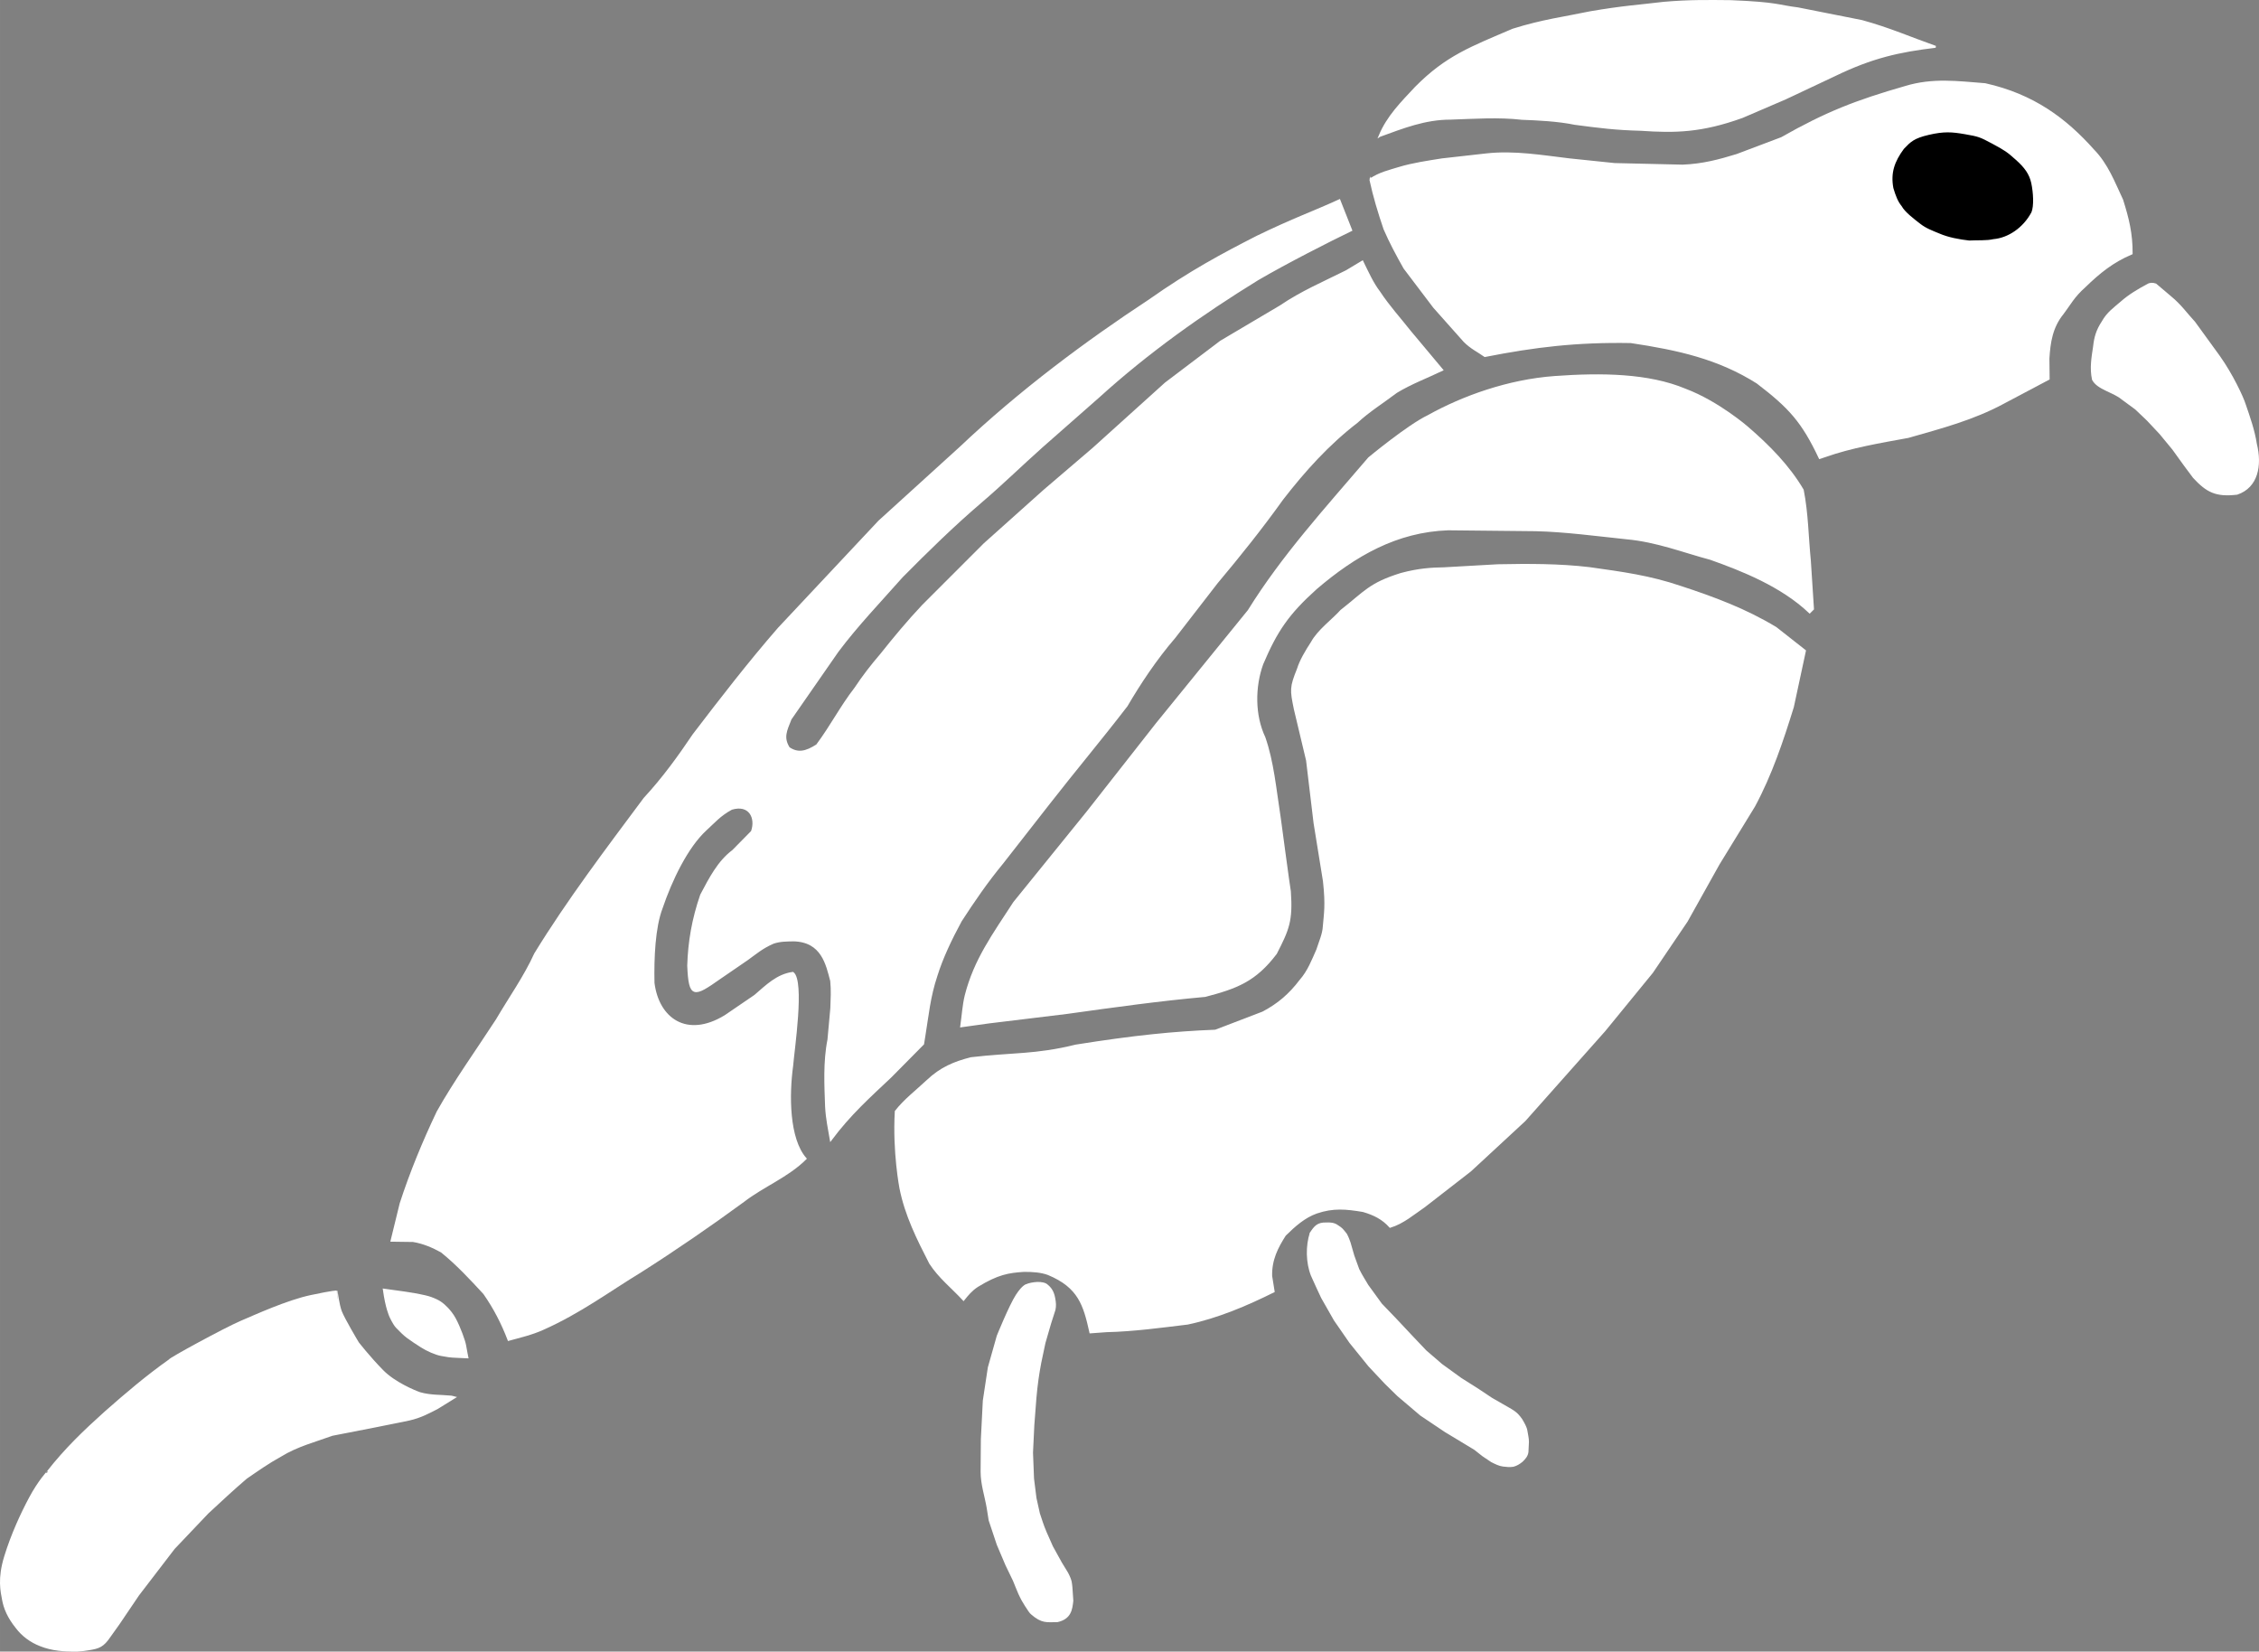 <?xml version="1.0" encoding="UTF-8" standalone="no"?>
<!-- Created with Inkscape (http://www.inkscape.org/) -->

<svg
   xmlns:dc="http://purl.org/dc/elements/1.1/"
   xmlns:cc="http://creativecommons.org/ns#"
   xmlns:rdf="http://www.w3.org/1999/02/22-rdf-syntax-ns#"
   xmlns:svg="http://www.w3.org/2000/svg"
   xmlns="http://www.w3.org/2000/svg"
   xmlns:sodipodi="http://sodipodi.sourceforge.net/DTD/sodipodi-0.dtd"
   xmlns:inkscape="http://www.inkscape.org/namespaces/inkscape"
   width="87.018mm"
   height="63.612mm"
   viewBox="0 0 308.331 225.398"
   id="svg3559"
   version="1.1"
   inkscape:version="0.91 r13725"
   sodipodi:docname="FlexRent_Logo_v1.svg">
  <rect x="0" y="0" width="308.331" height="225.398" fill="#808080" stroke="none"/>
  <defs
     id="defs3561" />
  <sodipodi:namedview
     id="base"
     pagecolor="#ff72ff"
     bordercolor="#666666"
     borderopacity="1.0"
     inkscape:pageopacity="0"
     inkscape:pageshadow="2"
     inkscape:zoom="2.0827921"
     inkscape:cx="110.01002"
     inkscape:cy="116.71253"
     inkscape:document-units="px"
     inkscape:current-layer="layer2"
     showgrid="true"
     fit-margin-top="0"
     fit-margin-left="0"
     fit-margin-right="0"
     fit-margin-bottom="0"
     showguides="false"
     inkscape:window-width="1855"
     inkscape:window-height="1056"
     inkscape:window-x="1145"
     inkscape:window-y="864"
     inkscape:window-maximized="1">
    <inkscape:grid
       type="xygrid"
       id="grid4431" />
  </sodipodi:namedview>
  <g
     inkscape:label="Ebene 1"
     inkscape:groupmode="layer"
     id="layer1"
     transform="translate(-241.743,-547.256)"
     style="display:inline">
    <path
       style="fill:#ffffff;fill-opacity:1;fill-rule:evenodd;stroke:#ffffff;stroke-width:0.263px;stroke-linecap:butt;stroke-linejoin:miter;stroke-opacity:1"
       d="m 294.137,723.258 c 0.323,2.46 0.86,3.602 0.86,3.602 0,0 0.457,1.062 0.927,1.546 0.47,0.484 0.927,0.954 1.465,1.358 0.538,0.403 1.196,0.824 1.889,1.27 0.726,0.468 1.939,1.017 2.722,1.149 0.785,0.133 1.048,0.215 2.204,0.255 1.156,0.04 1.331,0.054 1.331,0.054 0,0 -0.212,-1.03 -0.306,-1.622 -0.094,-0.591 -0.756,-2.438 -1.401,-3.634 -0.645,-1.196 -1.64,-1.976 -1.64,-1.976 0,0 -0.259,-0.229 -0.63,-0.434 -0.371,-0.205 -0.855,-0.386 -1.037,-0.454 -0.363,-0.134 -1.196,-0.323 -1.909,-0.457 -0.712,-0.134 -2.648,-0.417 -4.476,-0.659 z"
       id="path3353"
       inkscape:connector-curvature="0"
       sodipodi:nodetypes="ccccssccsscscsc" />
    <path
       style="fill:#ffffff;fill-opacity:1;fill-rule:evenodd;stroke:#ffffff;stroke-width:0.263px;stroke-linecap:butt;stroke-linejoin:miter;stroke-opacity:1"
       d="m 381.903,722.62 c 0,0 -0.486,0.02 -1.398,1.427 -0.912,1.407 -2.584,5.54 -2.584,5.54 l -1.218,4.307 -0.684,4.524 -0.266,5.247 -0.035,4.422 c -5.3e-4,1.749 0.556,3.312 0.834,4.969 l 0.266,1.673 1.103,3.308 1.179,2.775 1.027,2.129 c 0,0 0.836,2.091 0.95,2.243 0.057,0.198 1.226,2.135 1.469,2.278 1.449,1.26 2.061,1.04 3.516,1.04 1.785,-0.403 1.917,-1.62 2.048,-2.786 l -0.124,-1.835 c -0.082,-0.504 0.023,-0.779 -0.568,-1.914 l -0.866,-1.421 -1.217,-2.205 -0.853,-1.925 c -0.317,-0.836 -0.187,-0.316 -0.934,-2.6 l -0.467,-2.101 -0.334,-2.661 -0.139,-3.555 0.179,-3.734 0.285,-3.726 c 0.172,-1.918 0.362,-3.219 0.666,-4.828 l 0.57,-2.699 0.76,-2.623 0.608,-1.901 c 0.106,-0.467 0.076,-0.997 -0.038,-1.559 -0.156,-0.83 -0.447,-1.368 -1.14,-1.88 -0.916,-0.472 -2.468,-0.017 -2.595,0.073 z"
       id="path3355"
       inkscape:connector-curvature="0"
       sodipodi:nodetypes="cscccccccccccccccccccccccccccccccc" />
    <path
       style="fill:#ffffff;fill-opacity:1;fill-rule:evenodd;stroke:#ffffff;stroke-width:0.263px;stroke-linecap:butt;stroke-linejoin:miter;stroke-opacity:1"
       d="m 420.636,715.558 c -0.551,1.743 -0.544,3.995 0.177,5.792 0.027,0.108 1.379,2.994 1.379,2.994 l 1.739,3.055 2.12,3.063 2.577,3.184 2.266,2.41 1.669,1.632 3.122,2.65 3.355,2.251 3.988,2.406 1.147,0.9 1.161,0.779 c 0.469,0.235 1.024,0.526 1.554,0.592 0.437,0.055 0.918,0.111 1.384,0.034 0.445,-0.108 0.837,-0.358 1.192,-0.647 0.358,-0.341 0.7,-0.72 0.763,-1.242 l 0.067,-1.373 c 0.012,-0.493 -0.136,-0.986 -0.203,-1.479 -0.064,-0.496 -0.405,-1.062 -0.703,-1.572 -0.333,-0.447 -0.565,-0.815 -1.421,-1.331 l -2.665,-1.531 -1.855,-1.237 -2.339,-1.479 -2.635,-1.909 -2.151,-1.855 -2.043,-2.151 -2.043,-2.178 -1.985,-2.066 -1.859,-2.558 c -0.419,-0.721 -0.837,-1.34 -1.256,-2.199 l -0.67,-1.847 c -0.172,-0.59 -0.363,-1.236 -0.516,-1.788 -0.129,-0.343 -0.229,-0.677 -0.492,-1.16 -0.559,-0.711 -0.613,-0.764 -1.082,-1.072 -0.363,-0.275 -0.749,-0.438 -1.603,-0.403 -1.17,-0.031 -1.528,0.413 -2.14,1.333 z"
       id="path3359"
       inkscape:connector-curvature="0"
       sodipodi:nodetypes="ccccccccccccccccccccccccccccccccccccc" />
    <path
       style="fill:#ffffff;fill-opacity:1;fill-rule:evenodd;stroke:#ffffff;stroke-width:0.263px;stroke-linecap:butt;stroke-linejoin:miter;stroke-opacity:1"
       d="m 527.411,599.039 c -0.333,-1.584 -0.066,-3.03 0.152,-4.486 0.133,-1.218 0.383,-2.183 1.179,-3.384 0.66,-1.202 1.639,-1.873 2.547,-2.661 1.138,-1 2.35,-1.704 3.574,-2.357 0.321,-0.212 0.694,-0.214 1.103,-0.076 l 2.025,1.717 c 1.404,1.153 2.173,2.307 3.253,3.46 l 3.379,4.655 c 1.755,2.465 3.201,5.556 3.509,6.555 0.615,1.794 1.234,3.532 1.521,5.399 0.72,2.901 0.184,5.843 -2.58,6.775 -2.87,0.336 -4.083,-0.296 -5.898,-2.25 l -1.217,-1.635 -1.603,-2.221 -1.743,-2.114 -1.711,-1.825 -1.635,-1.559 -1.863,-1.369 c -1.217,-1.02 -3.308,-1.332 -3.992,-2.623 z"
       id="path3363"
       inkscape:connector-curvature="0"
       sodipodi:nodetypes="cccccccccccccccccccc" />
    <path
       style="fill:#ffffff;fill-opacity:1;fill-rule:evenodd;stroke:#ffffff;stroke-width:0.263px;stroke-linecap:butt;stroke-linejoin:miter;stroke-opacity:1"
       d="m 244.016,769.384 c -1.157,-1.434 -1.65,-2.67 -1.858,-3.799 -0.209,-1.136 -0.642,-2.867 0.283,-5.881 0.955,-3.111 2.286,-5.944 3.389,-8.01 1.237,-2.317 2.428,-3.556 2.41,-3.552 2.494,-3.178 5.071,-5.632 7.906,-8.176 2.888,-2.545 5.678,-4.914 8.742,-7.08 -0.092,-0.148 7.58,-4.318 9.738,-5.241 2.02,-0.863 6.338,-2.829 9.533,-3.512 3.194,-0.683 3.54,-0.618 3.54,-0.618 0.002,1.9e-4 0.229,1.814 0.564,2.711 0.37,0.989 2.224,4.103 2.348,4.301 0,0 1.482,1.922 3.355,3.827 1.636,1.664 4.444,2.812 5.082,3.028 1.47,0.421 2.807,0.328 4.311,0.475 l 0.43,0.108 -2.393,1.479 c -1.105,0.56 -2.216,1.187 -3.819,1.548 l -4.434,0.898 -6.063,1.183 c -2.274,0.834 -4.776,1.461 -7.05,2.863 -1.694,0.929 -3.166,1.976 -4.681,3.014 -1.791,1.523 -3.525,3.158 -5.272,4.769 l -4.597,4.839 -4.866,6.345 -2.674,3.952 -1.216,1.704 c -0.931,1.382 -1.49,1.559 -2.88,1.785 -0.425,0.069 -0.887,0.137 -1.555,0.178 -1.808,0.018 -3.444,-0.095 -5.035,-0.732 -1.33,-0.516 -2.439,-1.354 -3.236,-2.405 z"
       id="path3384"
       inkscape:connector-curvature="0"
       sodipodi:nodetypes="cssscccsscscscccccccccccccccccc" />
    <path
       style="fill:#ffffff;fill-opacity:1;fill-rule:evenodd;stroke:#ffffff;stroke-width:0.263px;stroke-linecap:butt;stroke-linejoin:miter;stroke-opacity:1"
       d="m 430.043,565.81 c 1.105,-2.662 3.015,-4.547 4.943,-6.615 4.223,-4.261 7.565,-5.449 13.264,-7.896 4.068,-1.276 7.097,-1.643 10.537,-2.369 4.549,-0.785 6.814,-0.898 10.037,-1.293 3.576,-0.313 6.311,-0.253 9.125,-0.228 6.494,0.258 6.442,0.653 9.201,0.989 l 8.714,1.728 c 3.74,1.019 6.722,2.341 10.068,3.518 -4.997,0.598 -8.655,1.407 -13.763,3.878 l -6.759,3.183 -5.863,2.52 c -5.56,2.011 -9.169,2.071 -13.839,1.749 -3.422,-0.086 -5.619,-0.367 -9.006,-0.814 -2.318,-0.48 -5.144,-0.611 -7.232,-0.686 -3.17,-0.37 -6.591,-0.127 -9.768,-0.021 -3.467,-10e-4 -6.461,1.195 -9.657,2.357 z"
       id="path3386"
       inkscape:connector-curvature="0"
       sodipodi:nodetypes="ccccccccccccccccc" />
    <path
       style="fill:#ffffff;fill-opacity:1;fill-rule:evenodd;stroke:#ffffff;stroke-width:0.263px;stroke-linecap:butt;stroke-linejoin:miter;stroke-opacity:1"
       d="m 428.781,571.741 c 1.238,-0.862 2.672,-1.178 3.906,-1.562 1.936,-0.586 3.907,-0.856 5.873,-1.175 l 6.083,-0.684 c 3.811,-0.416 7.554,0.238 11.33,0.684 l 6.153,0.638 9.283,0.216 c 2.769,-0.112 4.987,-0.713 7.394,-1.45 l 6.107,-2.305 c 6.084,-3.457 10.162,-5.045 16.914,-6.984 3.713,-1.128 7.077,-0.67 10.863,-0.375 6.59,1.463 11.002,4.781 14.774,9.01 1.913,1.97 2.79,4.359 3.942,6.8 0.803,2.567 1.301,4.547 1.293,7.3 -2.615,1.104 -4.441,2.593 -6.43,4.527 -1.51,1.335 -2.034,2.416 -2.986,3.67 -1.486,1.82 -1.816,3.92 -1.943,6.15 l 0.03,2.761 -6.151,3.257 c -4.155,2.246 -8.517,3.384 -13.021,4.671 -3.827,0.704 -7.728,1.339 -11.396,2.641 l -0.684,0.228 c -2.358,-4.984 -4.092,-6.893 -8.529,-10.286 -5.288,-3.333 -10.728,-4.552 -17.249,-5.53 -7.399,-0.128 -13.07,0.555 -19.922,1.901 -0.935,-0.666 -1.864,-1.078 -2.801,-2.022 l -4.137,-4.651 -4.047,-5.34 c -0.981,-1.734 -1.946,-3.536 -2.72,-5.329 -0.755,-2.215 -1.438,-4.459 -1.929,-6.762 z"
       id="path3390"
       inkscape:connector-curvature="0"
       sodipodi:nodetypes="cccccccccccccccccccccccccccccc" />
    <path
       style="fill:#ffffff;fill-opacity:1;fill-rule:evenodd;stroke:#ffffff;stroke-width:0.263px;stroke-linecap:butt;stroke-linejoin:miter;stroke-opacity:1"
       d="m 372.938,687.32 c 0.2,-1.396 0.29,-2.865 0.608,-4.182 1.245,-4.909 3.791,-8.339 6.615,-12.698 l 10.037,-12.394 9.429,-12.014 12.546,-15.436 c 4.637,-7.466 10.443,-13.824 16.42,-20.818 0,0 5.346,-4.44 8.103,-5.752 4.663,-2.601 10.89,-4.864 17.266,-5.323 6.412,-0.461 12.781,-0.372 17.798,1.726 4.488,1.689 8.467,5.151 8.467,5.151 2.976,2.567 5.652,5.289 7.575,8.549 0.634,3.218 0.649,6.436 0.973,9.654 l 0.425,6.586 -0.456,0.456 c -3.84,-3.646 -9.226,-5.768 -13.535,-7.3 -3.765,-1.001 -7.31,-2.427 -11.471,-2.805 -4.166,-0.436 -8.401,-1.011 -12.394,-1.103 l -11.949,-0.123 c -7.029,0.25 -12.705,3.514 -18.021,8.06 -3.837,3.451 -5.414,5.783 -7.337,10.298 -1.139,3.139 -1.142,7.058 0.286,10.057 1.154,3.315 1.467,6.881 2.109,11.049 0,0 1.293,9.657 1.369,9.961 0.275,3.999 -0.212,5.139 -1.901,8.44 -2.837,3.753 -5.39,4.695 -9.673,5.816 -6.208,0.553 -12.577,1.444 -18.841,2.32 l -10.645,1.293 z"
       id="path3392"
       inkscape:connector-curvature="0"
       sodipodi:nodetypes="ccccccccscccccccccccccccccccc" />
    <path
       style="fill:#ffffff;fill-opacity:1;fill-rule:evenodd;stroke:#ffffff;stroke-width:0.263px;stroke-linecap:butt;stroke-linejoin:miter;stroke-opacity:1"
       d="m 364.006,698.928 c -0.323,5.538 0.632,10.469 0.632,10.469 0.736,3.713 2.354,6.921 4.056,10.246 1.249,1.934 3.034,3.331 4.562,4.986 0.525,-0.66 1.059,-1.317 1.887,-1.856 2.799,-1.716 4.271,-1.934 6.339,-2.07 1.216,-0.013 2.364,0.074 3.334,0.43 4.222,1.749 4.92,4.225 5.753,7.958 l 2.204,-0.161 c 3.715,-0.086 7.389,-0.595 11.073,-1.038 4.09,-0.864 8.036,-2.545 11.739,-4.384 l -0.337,-2.106 c -0.059,-2.259 0.823,-3.928 1.882,-5.592 1.293,-1.28 2.651,-2.483 4.301,-3.065 2.298,-0.785 4.061,-0.599 6.366,-0.215 1.511,0.439 2.676,1.027 3.688,2.151 1.762,-0.536 3.176,-1.771 4.678,-2.796 l 6.275,-4.871 7.418,-6.865 10.879,-12.245 6.506,-7.958 4.732,-6.99 4.355,-7.796 4.845,-7.904 c 2.311,-4.292 3.853,-8.906 5.285,-13.533 l 1.645,-7.651 -3.973,-3.124 c -4.127,-2.497 -8.42,-4.095 -12.964,-5.586 -4.263,-1.448 -7.951,-1.937 -12.48,-2.575 -4.101,-0.488 -8.387,-0.477 -12.506,-0.392 l -7.35,0.416 c -1.632,0.03 -3.377,0.105 -5.86,0.773 -4.297,1.337 -4.909,2.469 -8.162,5.011 -1.195,1.325 -3.112,2.691 -4.024,4.357 -0.795,1.225 -1.516,2.439 -1.882,3.602 -1.019,2.539 -0.965,2.833 -0.429,5.477 l 1.667,6.99 1.022,8.549 1.282,7.927 c 0.375,3.375 0.123,4.414 -0.016,6.191 -0.057,1.065 -0.552,2.13 -0.889,3.196 -0.644,1.445 -1.195,2.926 -2.312,4.194 -1.459,1.924 -3.027,3.26 -5.108,4.355 l -6.485,2.482 c -5.691,0.224 -11.021,0.756 -19.055,2.034 -5.5,1.363 -8.624,1.058 -14.301,1.721 -2.302,0.592 -4.109,1.335 -5.967,3.095 -1.431,1.343 -3.097,2.615 -4.304,4.163 z"
       id="path3394"
       inkscape:connector-curvature="0"
       sodipodi:nodetypes="ccccccccccccccccccccccccccccccccccccccccccccccccc" />
    <path
       style="fill:#ffffff;fill-opacity:1;fill-rule:evenodd;stroke:#ffffff;stroke-width:0.263px;stroke-linecap:butt;stroke-linejoin:miter;stroke-opacity:1"
       d="m 413.313,579.564 c -4.735,2.421 -9.079,4.73 -14.732,8.71 -8.535,5.615 -17.533,12.276 -25.808,20.109 l -11.041,10.03 -13.692,14.596 c -4.093,4.703 -7.876,9.604 -11.634,14.52 -1.983,2.943 -4.074,5.86 -6.705,8.71 -5.133,6.893 -10.492,13.961 -14.918,21.193 -1.428,3.14 -3.481,6.019 -5.24,9.021 -2.717,4.184 -5.739,8.39 -8.071,12.547 -1.93,4.052 -3.674,8.271 -5.048,12.509 l -1.241,5.071 2.95,0.041 c 1.483,0.251 2.705,0.8 3.883,1.447 2.124,1.716 3.961,3.7 5.807,5.699 1.402,1.999 2.472,4.083 3.334,6.345 1.582,-0.441 3.172,-0.792 4.732,-1.505 5.037,-2.247 8.962,-5.188 13.334,-7.85 4.74,-3.014 9.395,-6.215 13.98,-9.571 2.7,-2.089 6.07,-3.382 8.495,-5.807 -2.373,-2.697 -2.378,-8.691 -1.828,-12.689 0.172,-2.153 1.581,-11.512 0.09,-12.666 -2.134,0.286 -3.587,1.763 -5.159,3.113 l -4.072,2.778 c -5.285,3.226 -9.18,0.359 -9.786,-4.516 -0.075,-3.443 0.11,-7.58 1.093,-10.178 1.311,-3.876 3.481,-8.392 6.039,-10.739 1.124,-1.02 1.89,-1.967 3.514,-2.848 2.471,-0.748 3.452,1.232 2.784,3.107 l -2.581,2.622 c -1.979,1.484 -3.132,3.73 -4.354,6.042 -1.139,3.298 -1.665,6.403 -1.764,9.629 0.188,4.438 0.752,4.22 4.301,1.721 l 3.764,-2.581 c 1.093,-0.777 2.007,-1.599 3.56,-2.261 0.949,-0.32 1.865,-0.297 2.784,-0.32 3.896,0.113 4.514,3.278 5.107,5.522 0.136,1.289 0.056,2.507 0.015,3.738 l -0.39,4.29 c -0.611,3.043 -0.419,6.364 -0.323,9.14 0.094,1.73 0.39,2.988 0.645,4.516 2.628,-3.514 5.22,-5.813 8.173,-8.603 l 4.429,-4.478 0.195,-1.221 c 0.438,-2.649 0.65,-5.179 1.633,-8.115 0.759,-2.428 1.967,-4.97 3.319,-7.458 1.703,-2.632 3.528,-5.303 5.676,-7.905 l 6.362,-8.138 c 3.463,-4.444 6.959,-8.594 10.597,-13.32 1.753,-2.991 3.94,-6.322 6.545,-9.344 l 5.763,-7.446 c 3.115,-3.709 6.134,-7.485 8.94,-11.41 2.973,-3.835 6.244,-7.491 10.201,-10.527 1.558,-1.46 3.581,-2.726 5.377,-4.086 2.079,-1.25 4.158,-2.007 6.237,-3.011 l -4.409,-5.269 c -1.401,-1.78 -2.848,-3.349 -4.194,-5.377 -0.891,-1.165 -1.574,-2.676 -2.287,-4.139 l -2.191,1.314 c -3.018,1.51 -6.09,2.809 -8.998,4.787 l -8.141,4.816 -7.524,5.696 -9.893,8.925 -6.667,5.699 -8.173,7.312 -8.388,8.388 c -2.043,2.169 -3.903,4.406 -5.699,6.667 -1.274,1.481 -2.465,3.01 -3.522,4.615 -1.989,2.57 -3.24,5.085 -5.243,7.783 -1.499,0.966 -2.613,1.215 -3.842,0.378 -0.886,-1.424 -0.398,-2.359 0.241,-3.958 l 6.414,-9.236 c 2.688,-3.586 5.807,-6.827 8.777,-10.187 3.454,-3.492 7.018,-6.98 10.777,-10.195 2.845,-2.422 5.475,-5.001 8.33,-7.548 l 7.748,-6.815 c 6.734,-6.113 14.134,-11.352 21.722,-16.023 3.8,-2.223 9.783,-5.275 12.75,-6.699 l -1.613,-4.086 c -3.472,1.596 -6.296,2.57 -11.245,4.979 z"
       id="path3396"
       inkscape:connector-curvature="0"
       sodipodi:nodetypes="cccccccccccccccccccccccccccccccccccccccccccccccccccccccccccccccccccccccccccccccc" />
  </g>
  <g
     inkscape:groupmode="layer"
     id="layer2"
     inkscape:label="Ebene 2"
     style="display:inline">
    <path
       transform="translate(-241.743,-547.256)"
       style="fill:#000000;fill-opacity:1.0;fill-rule:evenodd;stroke:#ffffff;stroke-width:0.263px;stroke-linecap:butt;stroke-linejoin:miter;stroke-opacity:1"
       d="m 501.52,567.467 c 0.94,-0.971 1.403,-1.459 3.466,-1.936 2.06,-0.476 3.157,-0.409 4.986,-0.087 1.828,0.323 2.003,0.362 3.761,1.307 1.749,0.94 2.051,1.156 3.244,2.221 1.197,1.068 1.882,1.989 2.151,3.28 0.269,1.29 0.384,3.114 0.007,4.028 -1.157,2.181 -3.262,3.569 -5.293,3.744 -0.933,0.219 -2.128,0.127 -3.335,0.19 -1.35,-0.153 -2.86,-0.425 -4.122,-0.972 -0.893,-0.373 -1.813,-0.699 -2.62,-1.334 -0.895,-0.691 -2.134,-1.635 -2.574,-2.448 -0.53,-0.642 -0.833,-1.443 -1.151,-2.509 -0.391,-2.109 0.144,-3.681 1.48,-5.484 z"
       id="path3388"
       inkscape:connector-curvature="0"
       sodipodi:nodetypes="cssssccccccccc" />
  </g>
</svg>
